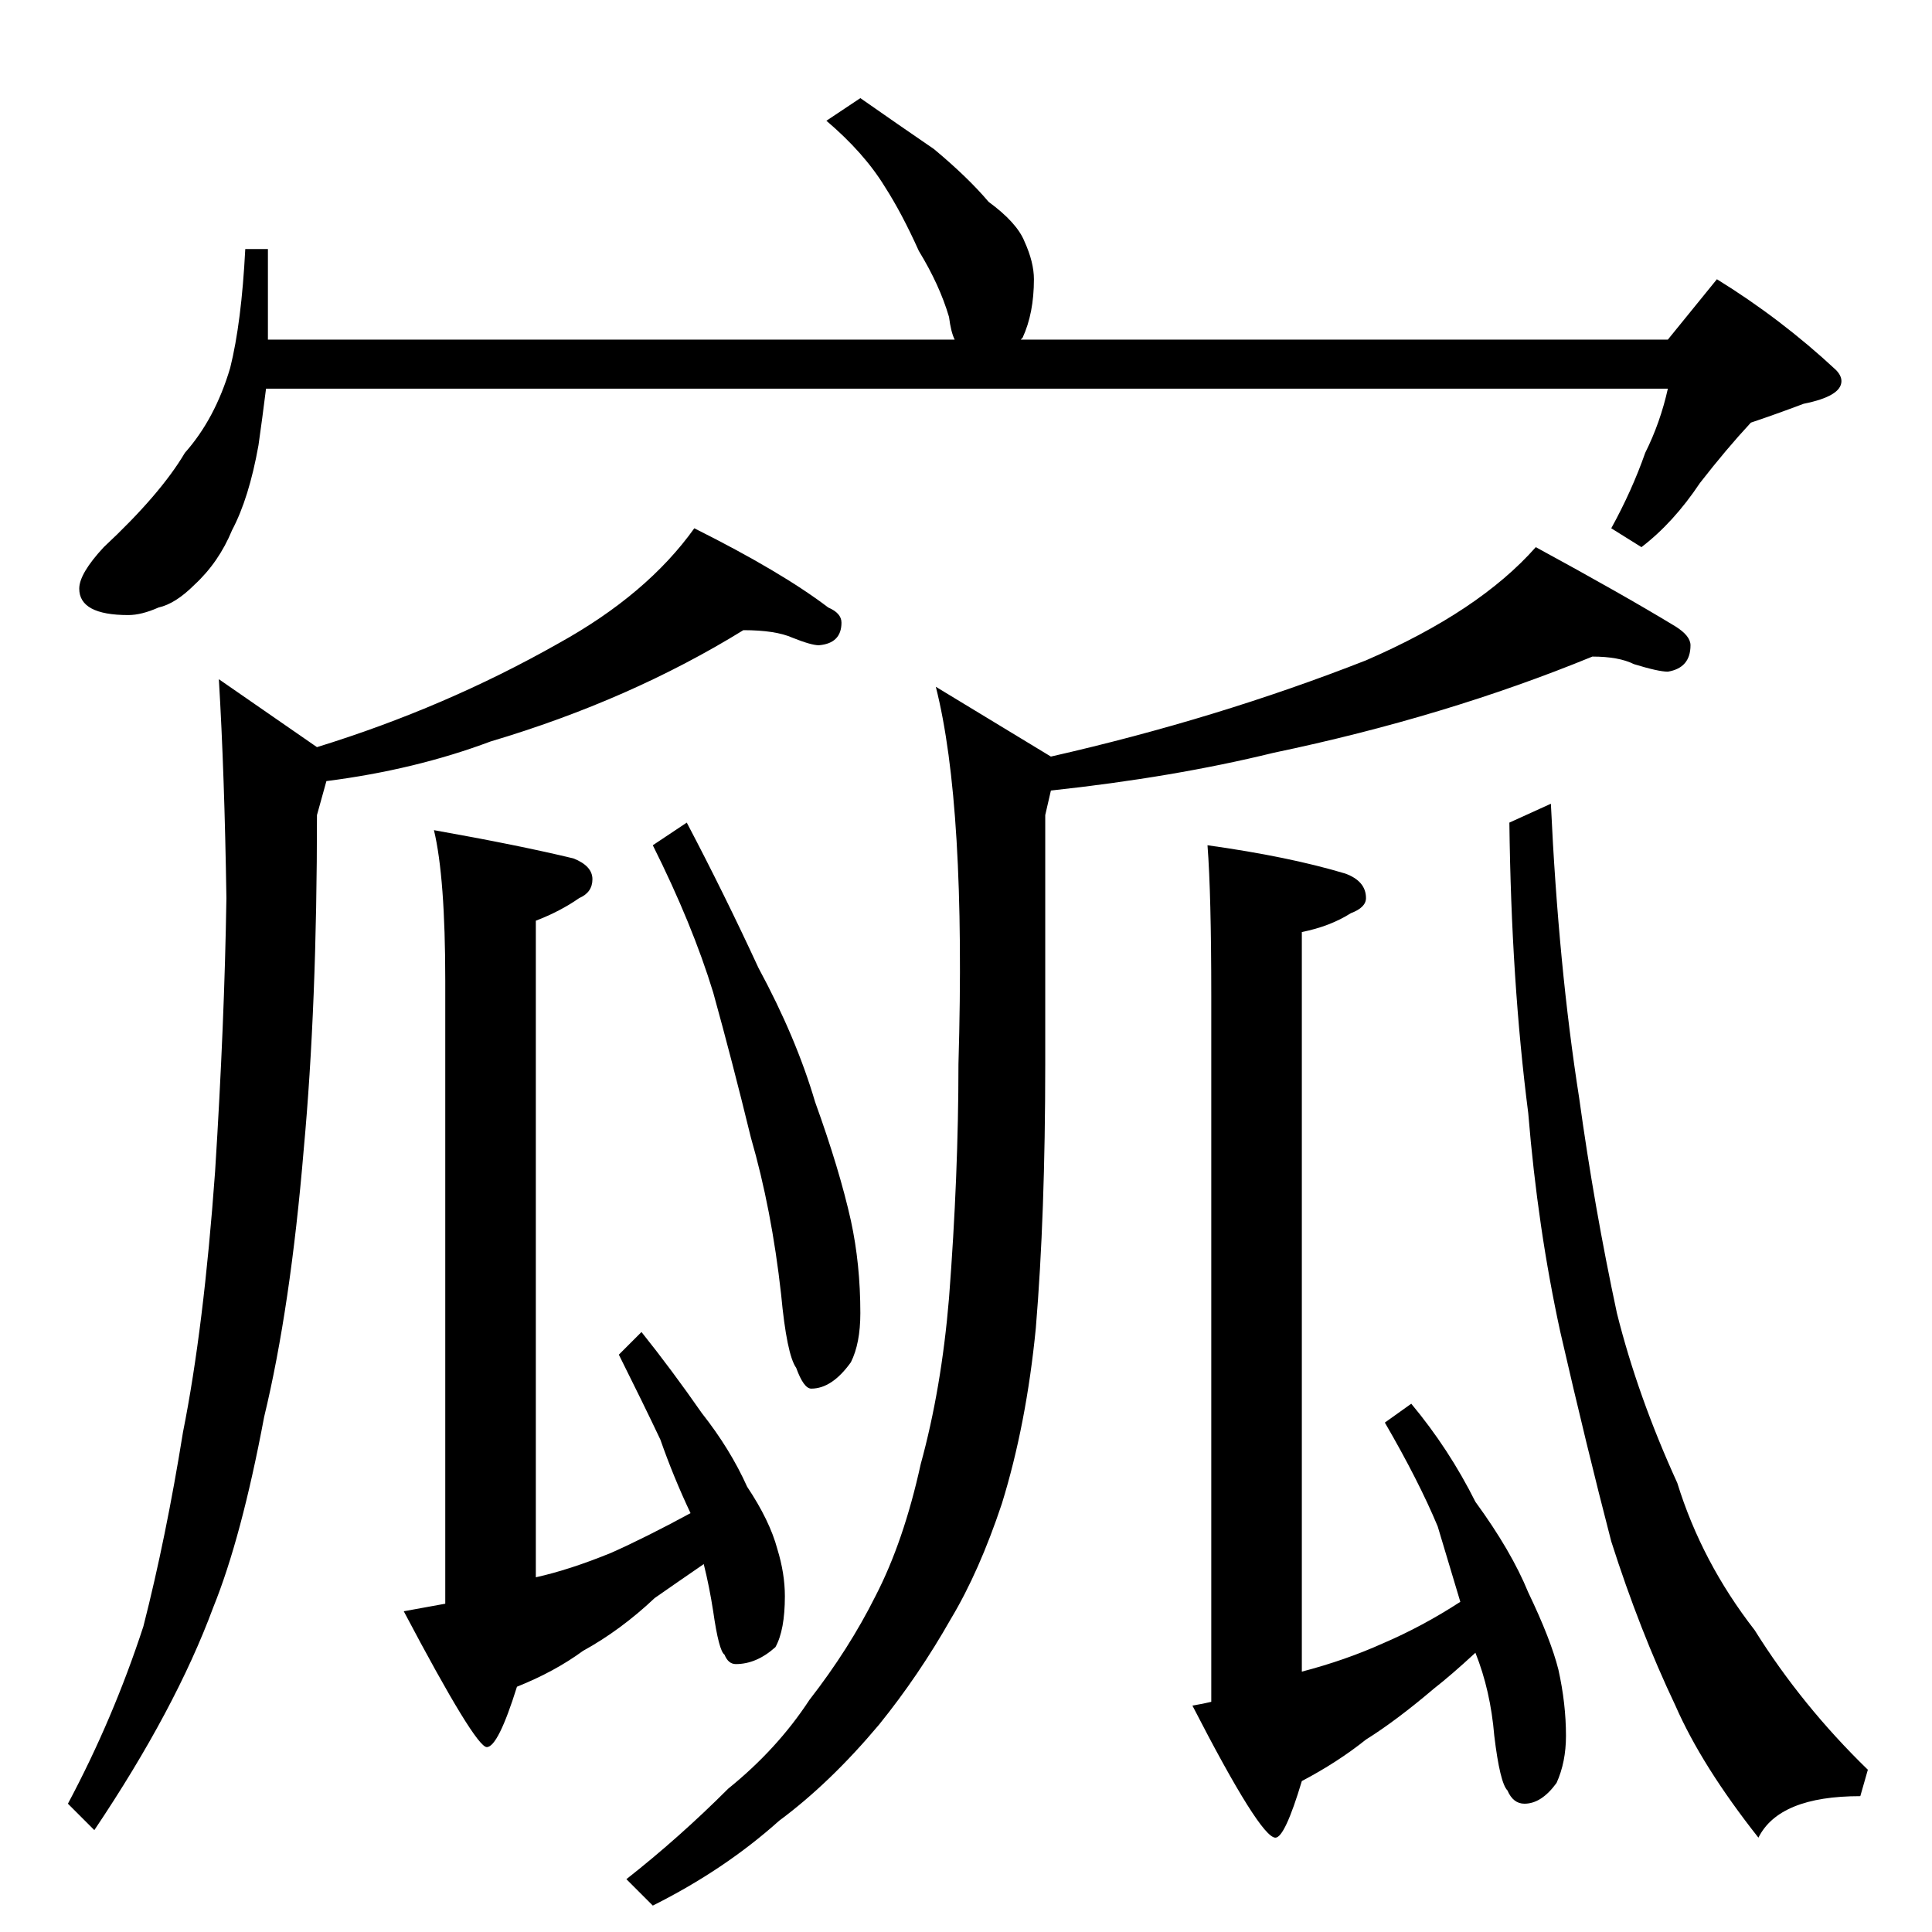 <?xml version="1.0" standalone="no"?>
<!DOCTYPE svg PUBLIC "-//W3C//DTD SVG 1.1//EN" "http://www.w3.org/Graphics/SVG/1.1/DTD/svg11.dtd" >
<svg xmlns="http://www.w3.org/2000/svg" xmlns:xlink="http://www.w3.org/1999/xlink" version="1.1" viewBox="0 -204 1024 1024">
  <g transform="matrix(1 0 0 -1 0 820)">
   <path fill="currentColor"
d="M456 972q20 -14 39 -27q18 -15 29 -28q15 -11 19 -21q5 -11 5 -20q0 -18 -6 -31l-1 -1h343l26 32q34 -21 63 -48q3 -3 3 -6q0 -8 -20 -12q-16 -6 -28 -10q-13 -14 -27 -32q-14 -21 -31 -34l-16 10q11 20 18 40q8 16 12 34h-743q-2 -16 -4 -30q-5 -28 -14 -45
q-7 -17 -20 -29q-10 -10 -19 -12q-9 -4 -16 -4q-26 0 -26 14q0 8 13 22q30 28 43 50q16 18 24 45q6 24 8 63h12v-48h364q-2 4 -3 12q-5 17 -16 35q-9 20 -18 34q-11 18 -31 35zM394 690q-60 -37 -134 -59q-40 -15 -87 -21l-5 -18q0 -101 -7 -177q-7 -84 -21 -142
q-12 -64 -27 -101q-20 -54 -63 -118l-14 14q24 45 40 94q12 47 21 103q11 55 17 138q5 79 6 145q-1 66 -4 116l52 -36q68 21 128 55q47 26 72 61q46 -23 71 -42q7 -3 7 -8q0 -11 -12 -12q-4 0 -14 4q-9 4 -26 4zM366 222q-9 19 -16 39q-9 19 -22 45l12 12q16 -20 32 -43
q15 -19 24 -39q12 -18 16 -33q4 -13 4 -25q0 -18 -5 -27q-10 -9 -21 -9q-4 0 -6 5q-3 2 -6 23q-2 13 -5 25q-16 -11 -26 -18q-18 -17 -38 -28q-15 -11 -35 -19q-10 -32 -16 -32t-44 72l22 4v330q0 55 -6 80q45 -8 74 -15q10 -4 10 -11t-7 -10q-10 -7 -23 -12v-348
q18 4 40 13q18 8 42 21zM364 588q20 -38 38 -77q20 -37 30 -71q13 -36 19 -63q5 -23 5 -49q0 -16 -5 -26q-10 -14 -21 -14q-4 0 -8 11q-5 7 -8 39q-5 45 -16 83q-10 41 -20 77q-11 36 -32 78zM844 676q-78 -32 -169 -51q-53 -13 -118 -20l-3 -13v-132q0 -80 -5 -140
q-5 -51 -18 -93q-12 -36 -27 -61q-17 -30 -38 -56q-26 -31 -53 -51q-29 -26 -67 -45l-14 14q28 22 54 48q26 21 43 47q21 27 35 55q15 29 24 70q11 40 15 88q5 65 5 124q4 137 -12 200l61 -37q88 20 167 51q60 26 90 60q46 -25 74 -42q8 -5 8 -10q0 -12 -12 -14q-5 0 -18 4
q-8 4 -22 4zM774 175l-12 40q-10 24 -28 55l14 10q20 -24 34 -52q19 -26 28 -48q12 -25 16 -41q4 -18 4 -35q0 -14 -5 -25q-8 -11 -17 -11q-6 0 -9 7q-4 4 -7 29q-2 24 -10 44q-13 -12 -22 -19q-20 -17 -36 -27q-15 -12 -34 -22q-9 -30 -14 -30q-8 0 -44 70q6 1 10 2v374
q0 54 -2 80q43 -6 73 -15q11 -4 11 -13q0 -5 -8 -8q-11 -7 -26 -10v-392q23 6 43 15q21 9 41 22zM822 598q4 -86 15 -156q8 -58 20 -114q11 -44 32 -90q13 -42 41 -78q25 -40 60 -74l-4 -14q-43 0 -54 -22q-30 38 -44 70q-19 40 -34 87q-13 50 -27 111q-12 55 -17 116
q-9 70 -10 154z" />
  </g>

</svg>
